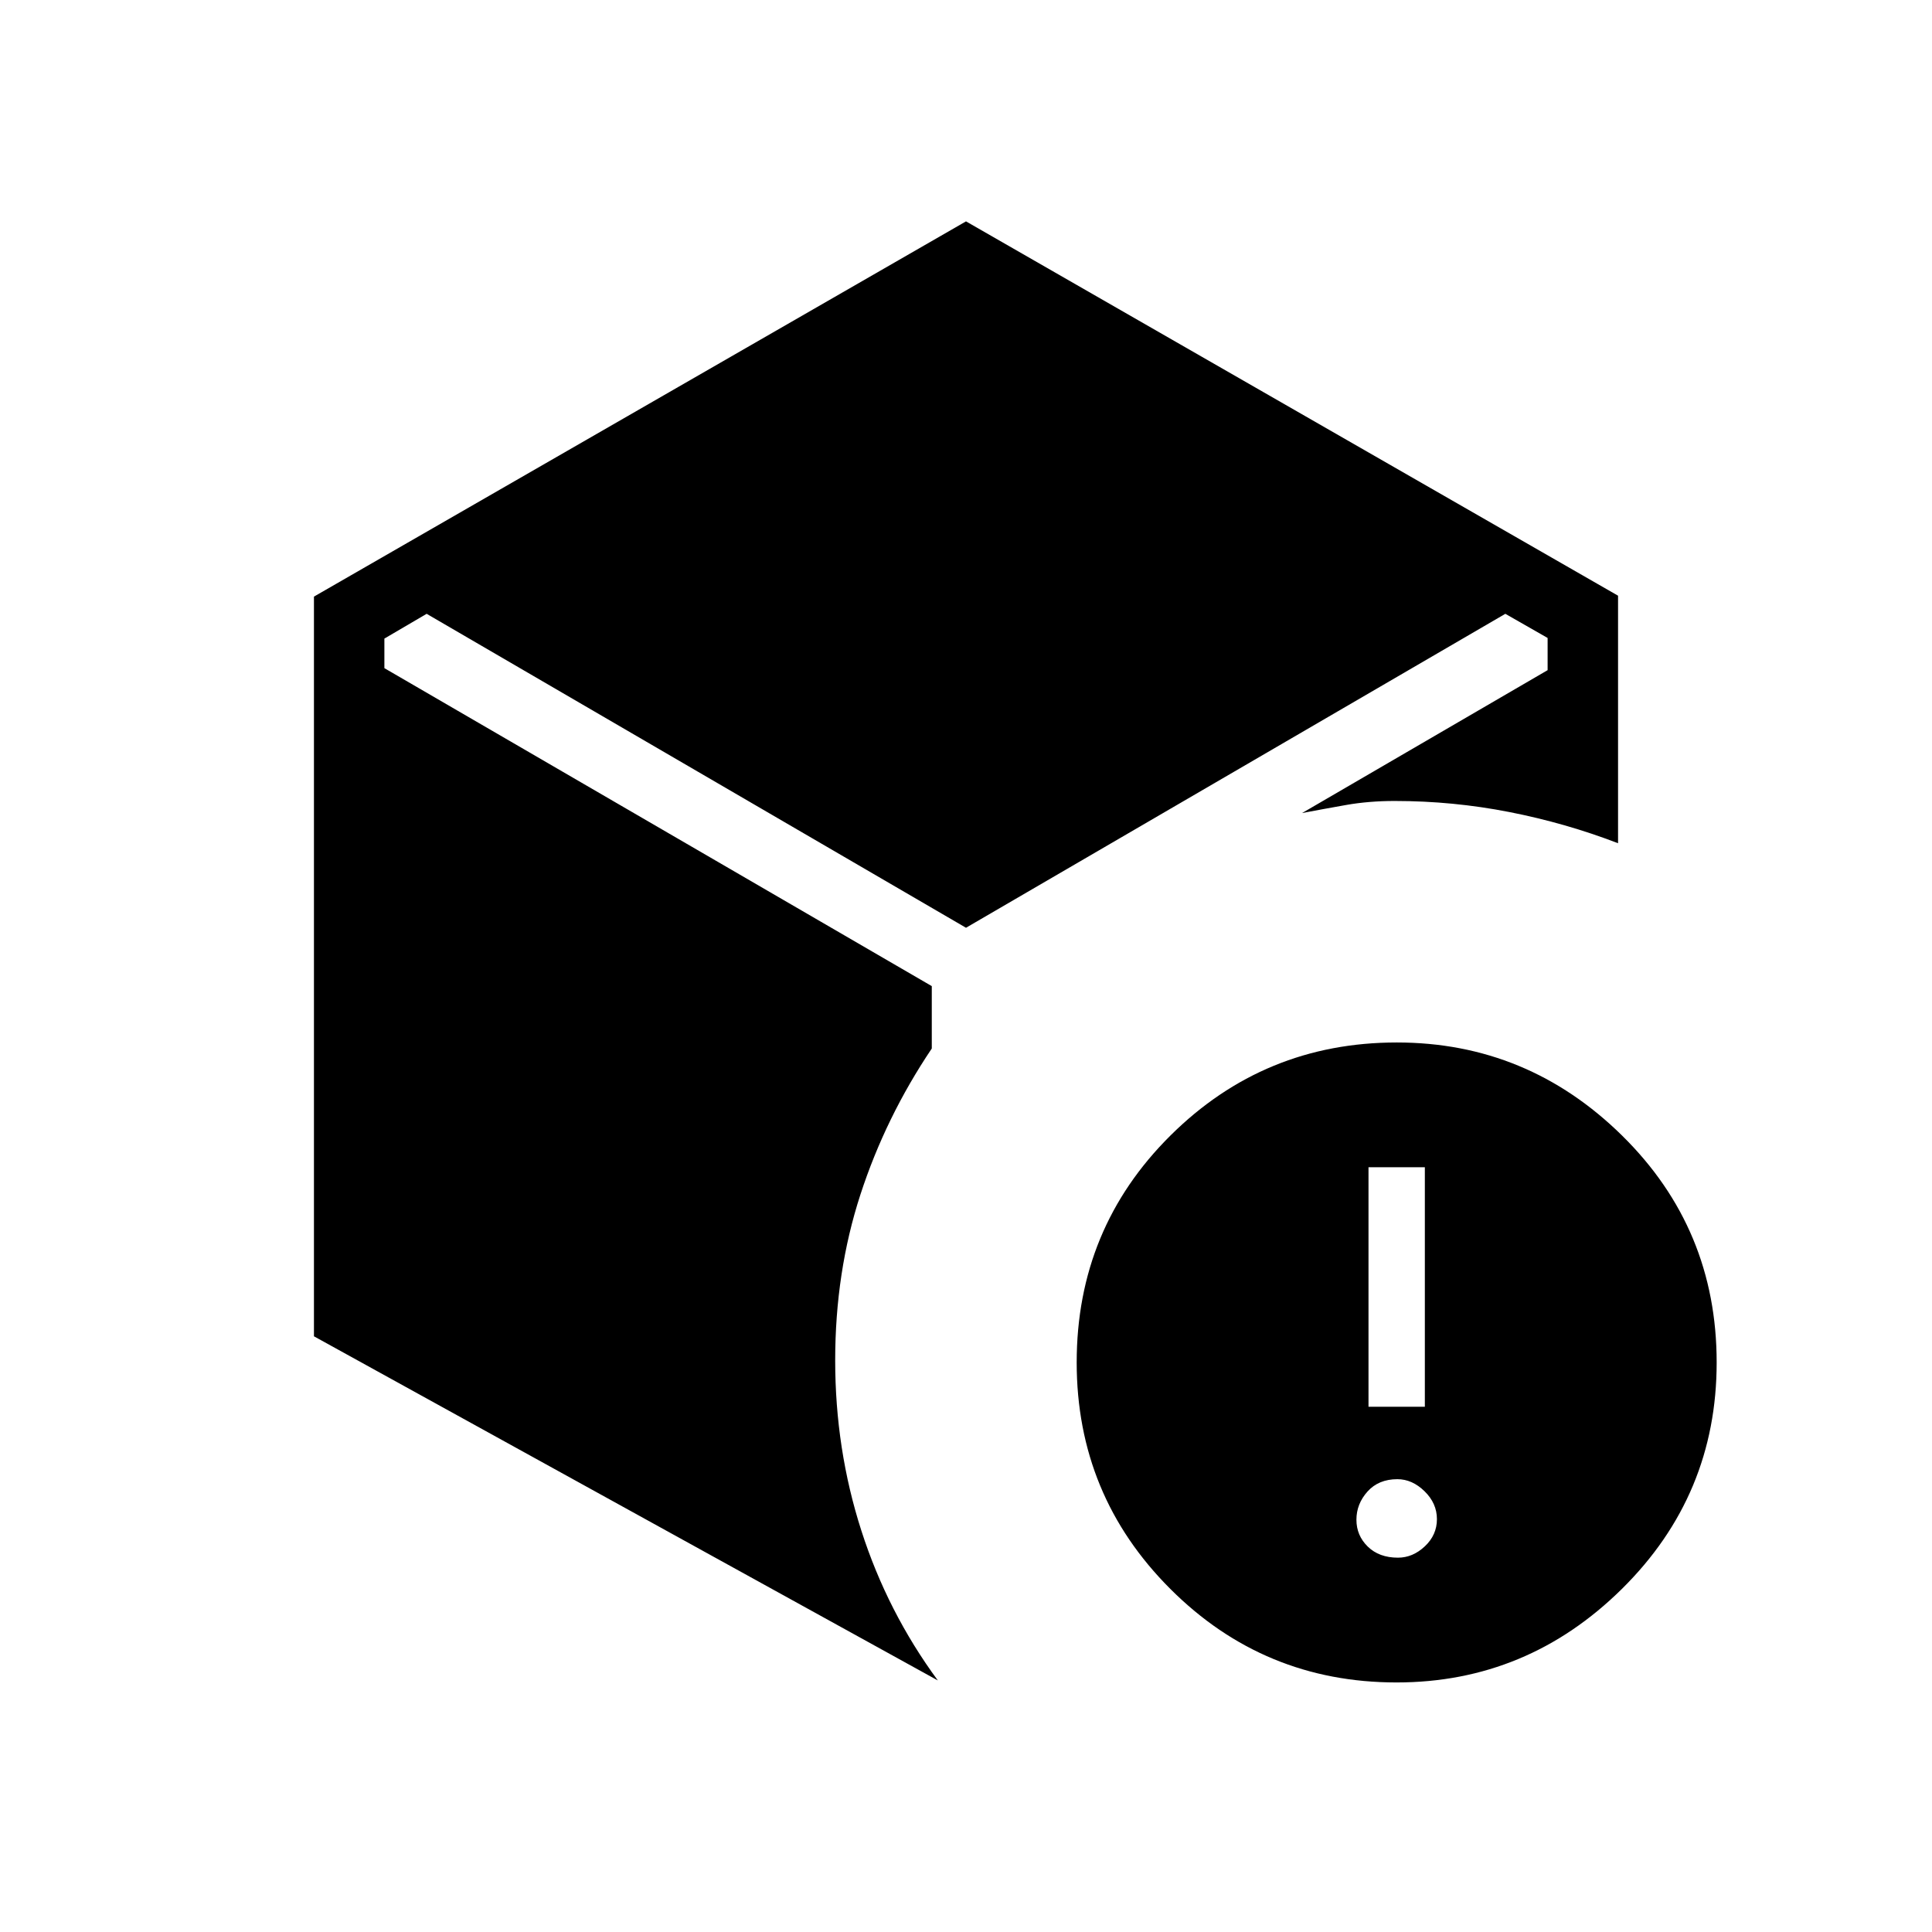 <svg xmlns="http://www.w3.org/2000/svg" height="48" viewBox="0 -960 960 960" width="48"><path d="M694.643-186Q702-186 708-191.643q6-5.643 6-13.5T707.857-219q-6.143-6-13.5-6-9.357 0-14.857 6.143t-5.5 14q0 7.857 5.643 13.357 5.643 5.5 15 5.5ZM680-261h28v-119h-28v119Zm-524-35v-367.548L480-850l324 186v123q-26-10-54-15.5t-57-5.5q-12.844 0-24.172 2-11.328 2-21.828 4l122-71v-16l-21-12-268 156-268-156-21 12.313V-628l272 158v31q-22.95 34.111-35.475 72.611Q415-327.889 415-284q0 44.119 13 84.559Q441-159 466-125L156-296Zm537.933 172Q628-124 581.5-170.5T535-283q0-66.49 46.567-112.745Q628.134-442 694.067-442 759-442 806-395.745T853-283q0 66-47.067 112.5t-112 46.5Z"/></svg>